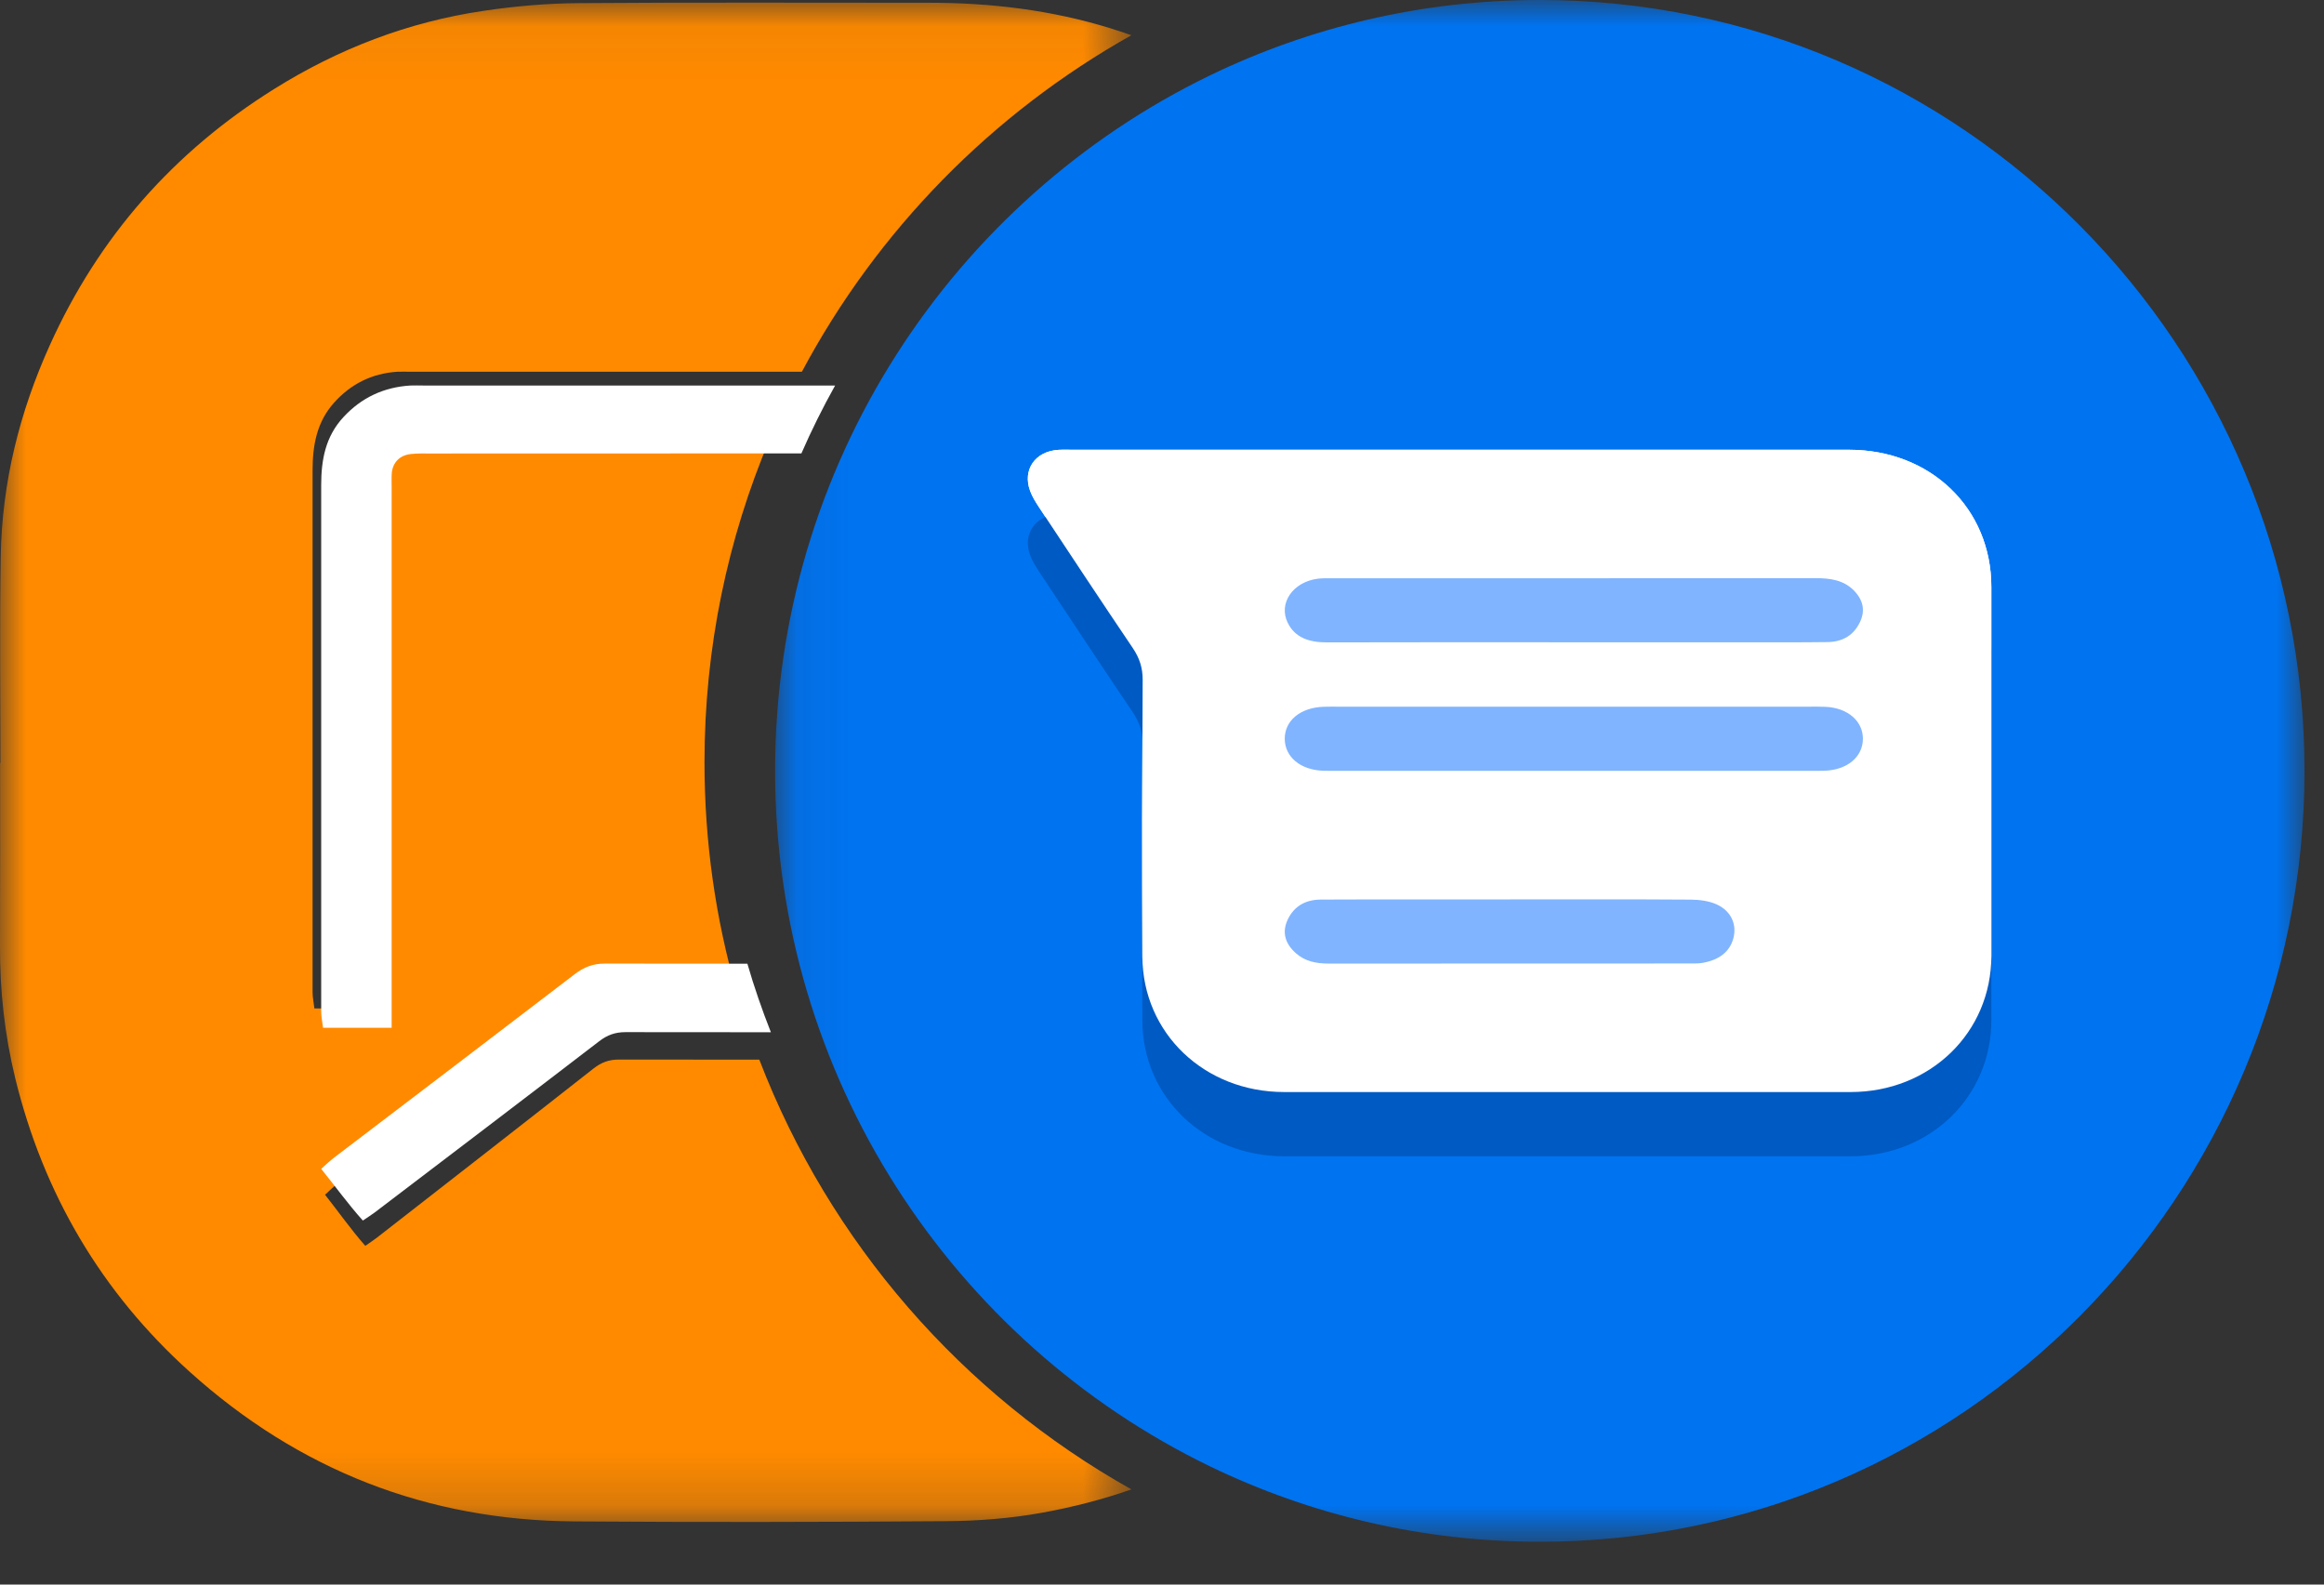 <?xml version="1.0" encoding="UTF-8"?>
<svg width="44px" height="30px" viewBox="0 0 44 30" version="1.1" xmlns="http://www.w3.org/2000/svg" xmlns:xlink="http://www.w3.org/1999/xlink">
    <rect x="0" y="0" width="44" height="30" fill="#333333" stroke="none"/>
    <!-- Generator: Sketch 57.1 (83088) - https://sketch.com -->
    <title>rcs-icon copy</title>
    <desc>Created with Sketch.</desc>
    <defs>
        <polygon id="path-1" points="0 0.049 21.421 0.049 21.421 28.815 0 28.815"></polygon>
        <polygon id="path-3" points="0.08 1.62162162e-05 29.036 1.62162162e-05 29.036 29.189 0.08 29.189"></polygon>
    </defs>
    <g id="Page-1" stroke="none" stroke-width="1" fill="none" fill-rule="evenodd">
        <g id="Profile---Developer" transform="translate(-604, -804)">
            <g id="rcs-icon-copy" transform="translate(604, 804)">
                <g id="Group-3">
                    <g id="Fill-1-Clipped">
                        <mask id="mask-2" fill="white">
                            <use xlink:href="#path-1"></use>
                        </mask>
                        <g id="path-1"></g>
                        <path d="M21.421,28.198 C20.878,28.388 20.316,28.533 19.734,28.639 C19.128,28.749 18.505,28.796 17.89,28.8 C15.55,28.817 13.208,28.821 10.868,28.804 C8.086,28.784 5.656,27.832 3.59,25.97 C1.917,24.463 0.823,22.599 0.288,20.412 C0.088,19.589 -0.004,18.753 -0,17.906 C0.004,16.752 0.002,15.598 0.002,14.445 L0.008,14.445 C0.008,13.14 -0.008,11.837 0.014,10.532 C0.037,9.138 0.369,7.806 0.943,6.536 C1.866,4.49 3.286,2.875 5.189,1.686 C6.406,0.924 7.727,0.416 9.15,0.206 C9.749,0.116 10.361,0.063 10.968,0.059 C13.175,0.042 15.383,0.053 17.59,0.052 C18.756,0.052 19.902,0.189 21.022,0.535 C21.157,0.577 21.29,0.622 21.421,0.667 C18.782,2.146 16.608,4.363 15.182,7.038 L7.774,7.038 C7.69,7.038 7.607,7.034 7.523,7.038 C7.043,7.069 6.643,7.267 6.322,7.627 C5.993,7.996 5.918,8.439 5.918,8.909 L5.918,18.786 C5.918,18.884 5.94,18.982 5.952,19.093 L7.188,19.093 L7.188,8.938 C7.188,8.854 7.184,8.772 7.19,8.688 C7.206,8.484 7.331,8.347 7.535,8.323 C7.651,8.309 7.768,8.313 7.884,8.313 C10.112,8.311 12.344,8.311 14.574,8.311 C13.777,10.193 13.338,12.262 13.338,14.431 C13.338,15.938 13.549,17.397 13.947,18.778 C13.079,18.778 12.209,18.778 11.341,18.776 C11.125,18.776 10.96,18.841 10.794,18.97 C9.328,20.12 7.858,21.263 6.389,22.409 C6.312,22.47 6.242,22.539 6.154,22.619 C6.416,22.952 6.647,23.281 6.916,23.587 C7.008,23.522 7.073,23.481 7.131,23.436 C8.501,22.368 9.873,21.302 11.239,20.228 C11.386,20.113 11.531,20.06 11.717,20.06 C12.603,20.062 13.491,20.062 14.376,20.062 C15.705,23.524 18.219,26.403 21.421,28.198" id="Fill-1" fill="#FF8A00" fill-rule="nonzero" mask="url(#mask-2)"></path>
                    </g>
                </g>
                <path d="M15.811,7.299 C15.578,7.716 15.364,8.145 15.173,8.584 C12.83,8.584 10.486,8.584 8.146,8.586 C8.024,8.586 7.901,8.582 7.779,8.596 C7.565,8.619 7.433,8.758 7.417,8.963 C7.411,9.048 7.415,9.131 7.415,9.216 L7.415,19.459 L6.116,19.459 C6.104,19.347 6.081,19.248 6.081,19.149 L6.081,9.187 C6.081,8.712 6.159,8.266 6.505,7.894 C6.843,7.53 7.262,7.331 7.767,7.299 C7.855,7.295 7.942,7.299 8.03,7.299 L15.811,7.299 Z" id="Fill-4" fill="#FFFFFF" fill-rule="nonzero"></path>
                <path d="M14.595,19.543 C13.678,19.543 12.758,19.543 11.841,19.541 C11.649,19.541 11.498,19.595 11.346,19.712 C9.932,20.798 8.512,21.876 7.093,22.956 C7.033,23.001 6.966,23.043 6.87,23.108 C6.592,22.799 6.353,22.466 6.081,22.129 C6.172,22.048 6.245,21.979 6.325,21.917 C7.846,20.758 9.368,19.603 10.886,18.44 C11.058,18.309 11.229,18.243 11.452,18.243 C12.35,18.245 13.251,18.245 14.15,18.245 C14.278,18.687 14.428,19.119 14.595,19.543" id="Fill-6" fill="#FFFFFF" fill-rule="nonzero"></path>
                <g id="Group-10" transform="translate(14.595, 0)">
                    <g id="Fill-8-Clipped">
                        <mask id="mask-4" fill="white">
                            <use xlink:href="#path-3"></use>
                        </mask>
                        <g id="path-3"></g>
                        <path d="M29.036,14.594 C29.036,22.642 22.541,29.189 14.558,29.189 C12.324,29.189 10.207,28.676 8.316,27.763 C3.448,25.407 0.08,20.39 0.08,14.594 C0.08,8.801 3.446,3.786 8.31,1.429 C10.203,0.513 12.322,1.62162162e-05 14.558,1.62162162e-05 C22.541,1.62162162e-05 29.036,6.547 29.036,14.594" id="Fill-8" fill="#0073F0" fill-rule="nonzero" mask="url(#mask-4)"></path>
                    </g>
                </g>
                <path d="M27.696,8.515 C30.132,8.515 32.569,8.514 35.005,8.515 C36.552,8.515 37.702,9.622 37.702,11.113 C37.703,13.441 37.703,15.769 37.702,18.098 C37.701,19.551 36.542,20.674 35.04,20.675 C31.464,20.676 27.887,20.676 24.31,20.675 C22.806,20.674 21.636,19.564 21.628,18.11 C21.618,16.364 21.625,14.618 21.634,12.872 C21.635,12.644 21.574,12.457 21.446,12.268 C20.851,11.387 20.265,10.5 19.678,9.613 C19.611,9.511 19.543,9.405 19.502,9.291 C19.356,8.892 19.6,8.544 20.036,8.517 C20.133,8.511 20.231,8.515 20.328,8.515 C22.784,8.514 25.24,8.515 27.696,8.515" id="Fill-11" fill="#FFFFFF" fill-rule="nonzero"></path>
                <path d="M27.696,9.731 C30.132,9.731 32.569,9.73 35.005,9.731 C36.552,9.732 37.702,10.838 37.702,12.329 C37.703,14.657 37.703,16.986 37.702,19.314 C37.701,20.767 36.542,21.89 35.04,21.891 C31.464,21.892 27.887,21.892 24.31,21.891 C22.806,21.89 21.636,20.78 21.628,19.327 C21.618,17.581 21.625,15.834 21.634,14.088 C21.635,13.86 21.574,13.673 21.446,13.484 C20.851,12.603 20.265,11.716 19.678,10.83 C19.611,10.727 19.543,10.621 19.502,10.508 C19.356,10.109 19.6,9.761 20.036,9.733 C20.133,9.727 20.231,9.731 20.328,9.731 C22.784,9.731 25.24,9.731 27.696,9.731" id="Fill-13" fill="#005AC3" fill-rule="nonzero"></path>
                <path d="M27.696,8.515 C30.132,8.515 32.569,8.514 35.005,8.515 C36.552,8.515 37.702,9.622 37.702,11.113 C37.703,13.441 37.703,15.769 37.702,18.098 C37.701,19.551 36.542,20.674 35.04,20.675 C31.464,20.676 27.887,20.676 24.31,20.675 C22.806,20.674 21.636,19.564 21.628,18.11 C21.618,16.364 21.625,14.618 21.634,12.872 C21.635,12.644 21.574,12.457 21.446,12.268 C20.851,11.387 20.265,10.5 19.678,9.613 C19.611,9.511 19.543,9.405 19.502,9.291 C19.356,8.892 19.6,8.544 20.036,8.517 C20.133,8.511 20.231,8.515 20.328,8.515 C22.784,8.514 25.24,8.515 27.696,8.515" id="Fill-15" fill="#FFFFFF" fill-rule="nonzero"></path>
                <path d="M29.797,14.594 C28.317,14.594 26.836,14.594 25.356,14.594 C25.252,14.594 25.148,14.596 25.045,14.592 C24.619,14.574 24.329,14.332 24.324,13.993 C24.32,13.645 24.617,13.397 25.058,13.381 C25.152,13.378 25.247,13.379 25.341,13.379 C28.312,13.379 31.282,13.379 34.253,13.379 C34.356,13.379 34.46,13.377 34.564,13.382 C34.984,13.402 35.274,13.654 35.27,13.992 C35.266,14.331 34.976,14.574 34.55,14.592 C34.447,14.596 34.343,14.594 34.239,14.594 C32.758,14.594 31.278,14.594 29.797,14.594" id="Fill-17" fill="#80B4FE" fill-rule="nonzero"></path>
                <path d="M29.795,12.16 C28.237,12.16 26.68,12.157 25.123,12.162 C24.774,12.163 24.515,12.066 24.38,11.79 C24.199,11.421 24.479,11.015 24.953,10.956 C25.037,10.946 25.123,10.948 25.208,10.948 C28.266,10.948 31.323,10.949 34.381,10.946 C34.659,10.946 34.905,10.986 35.093,11.173 C35.28,11.36 35.32,11.567 35.209,11.789 C35.099,12.011 34.907,12.15 34.608,12.156 C34.315,12.161 34.023,12.16 33.73,12.16 C32.418,12.16 31.106,12.16 29.795,12.16 L29.795,12.16 Z" id="Fill-19" fill="#80B4FE" fill-rule="nonzero"></path>
                <path d="M28.596,17.028 C29.734,17.028 30.873,17.024 32.011,17.032 C32.174,17.033 32.354,17.057 32.496,17.12 C32.775,17.244 32.89,17.503 32.816,17.77 C32.745,18.027 32.541,18.175 32.238,18.229 C32.165,18.242 32.088,18.241 32.013,18.241 C29.727,18.242 27.441,18.241 25.155,18.243 C24.918,18.243 24.709,18.199 24.541,18.052 C24.323,17.861 24.267,17.643 24.385,17.4 C24.499,17.169 24.701,17.032 25.012,17.031 C25.661,17.028 26.31,17.028 26.959,17.028 C27.505,17.027 28.05,17.028 28.596,17.028" id="Fill-21" fill="#80B4FE" fill-rule="nonzero"></path>
            </g>
        </g>
    </g>
</svg>